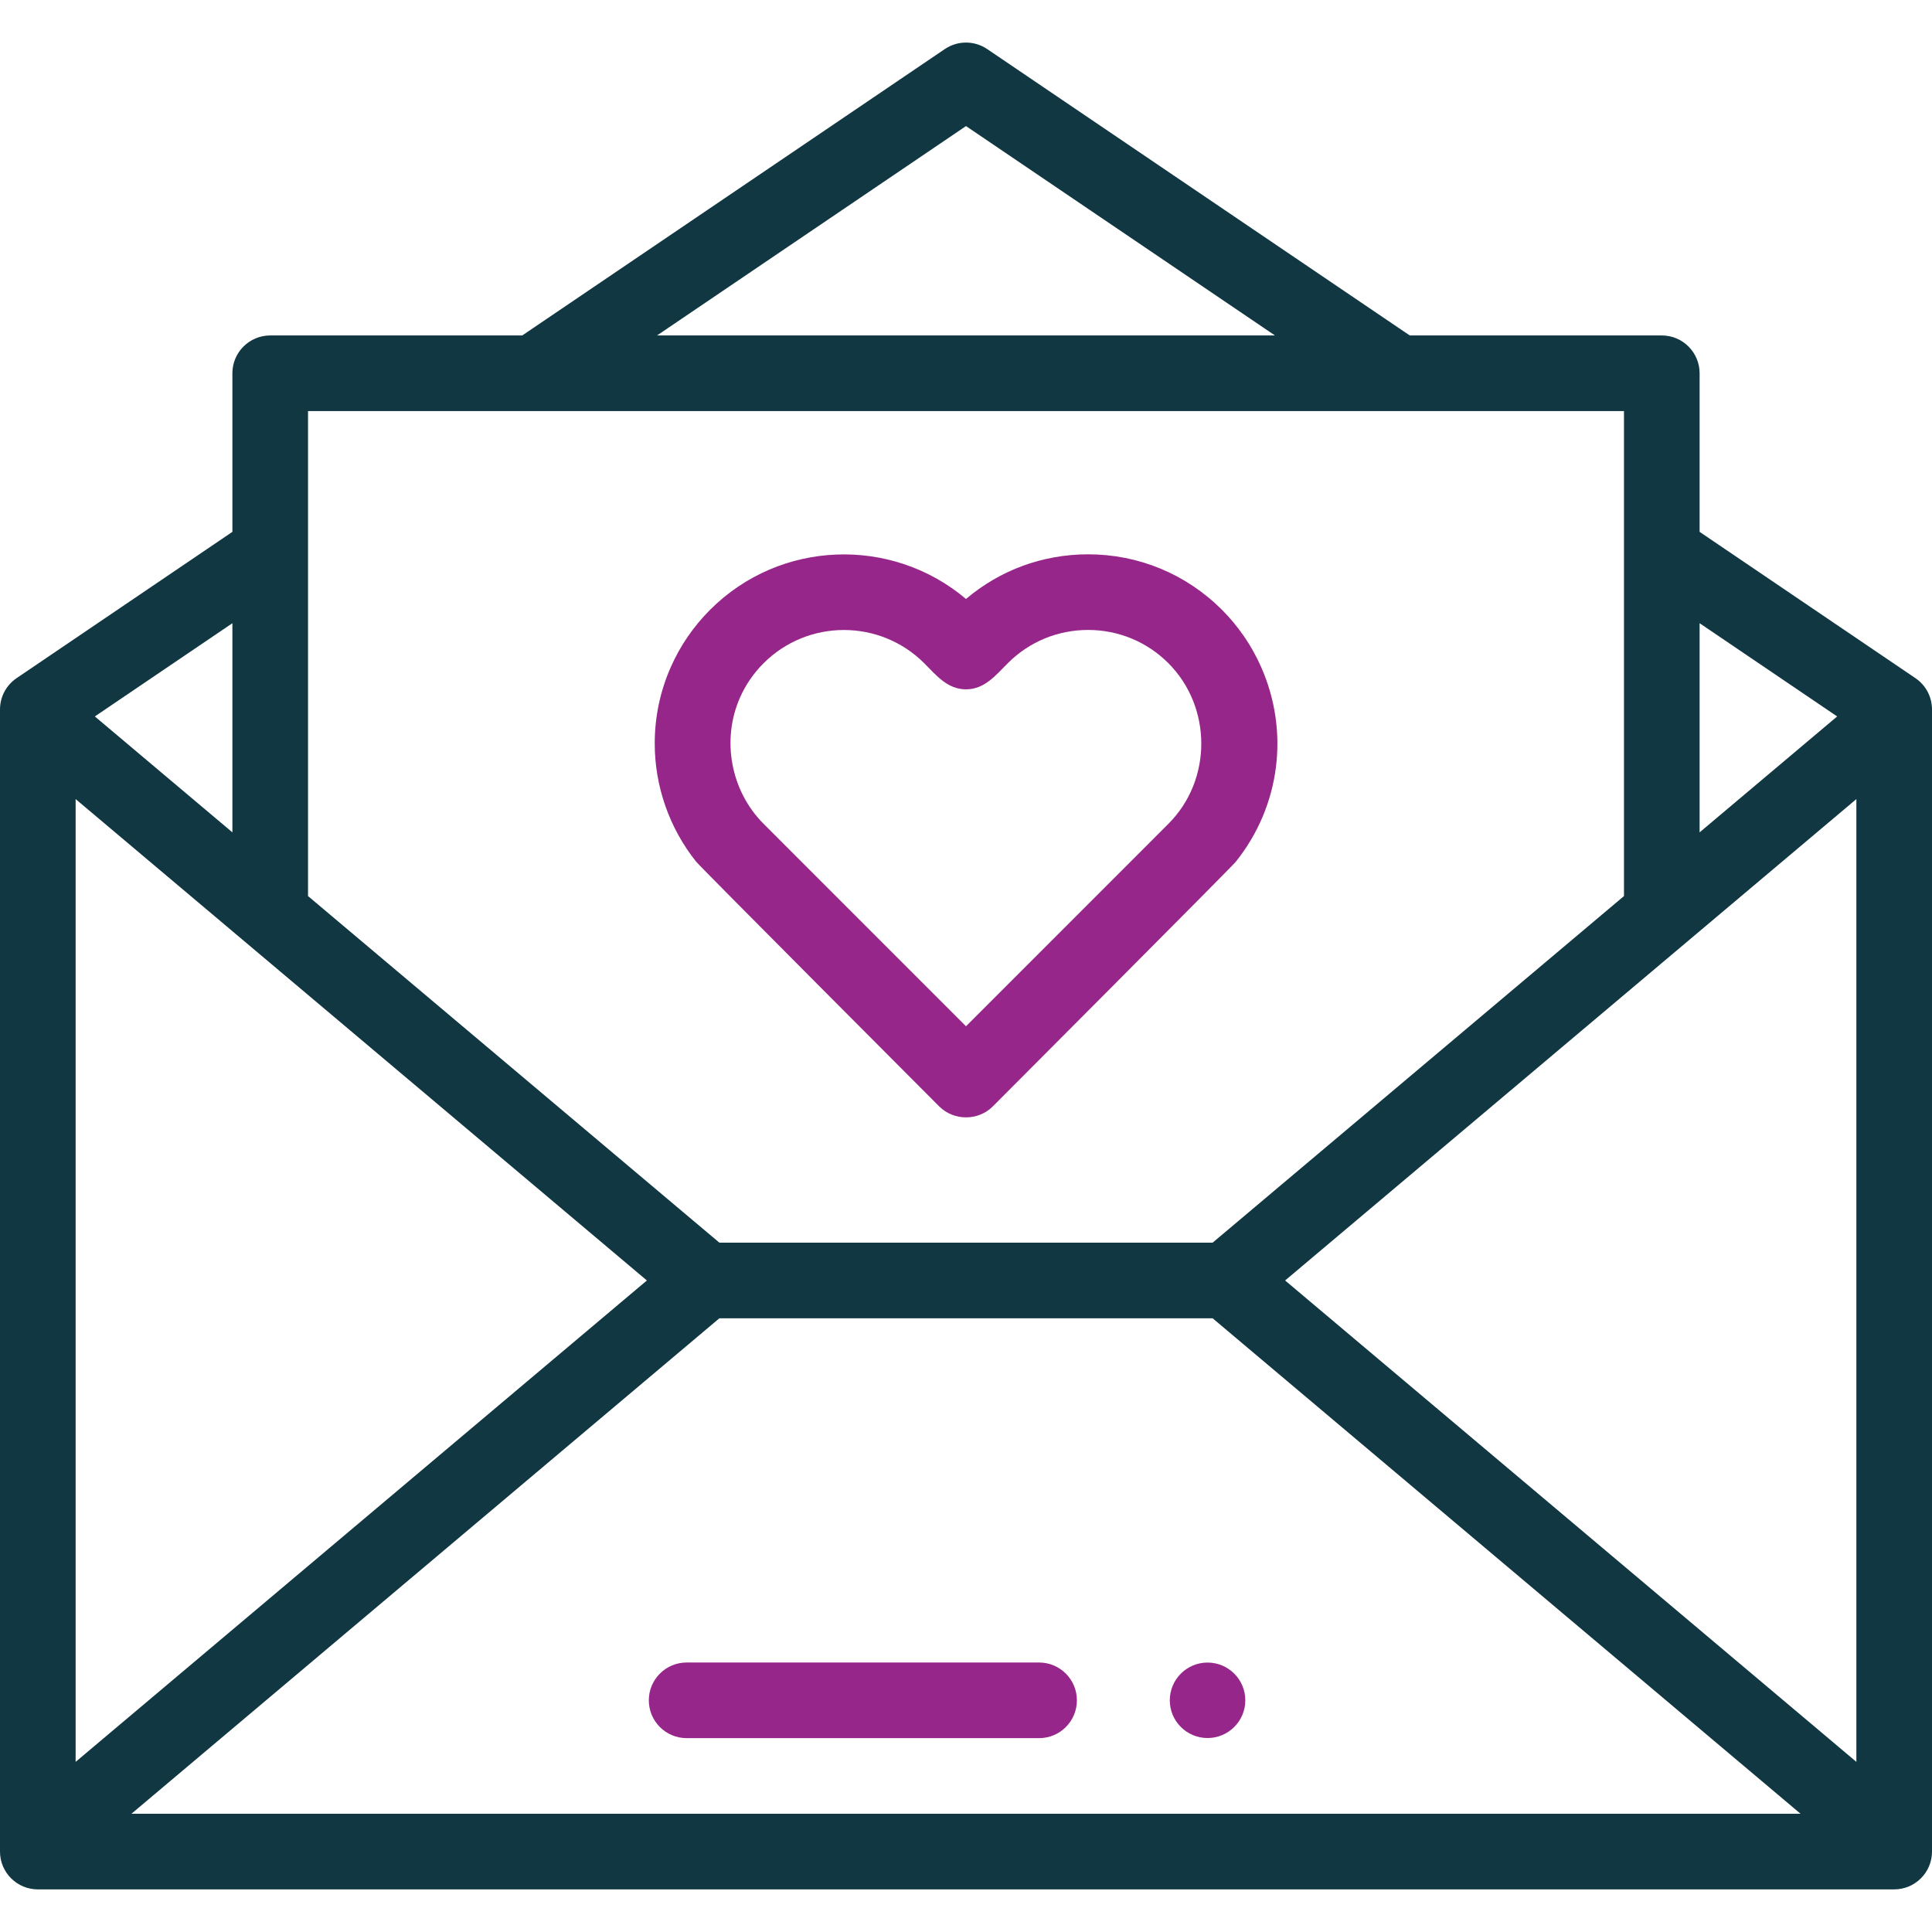 <svg width="35" height="35" viewBox="0 0 35 35" fill="none" xmlns="http://www.w3.org/2000/svg">
<g clip-path="url(#clip0)">
<path d="M34.699 12.285L30.79 9.635V6.762C30.79 6.384 30.483 6.077 30.105 6.077H25.539L17.884 0.889C17.652 0.732 17.348 0.732 17.116 0.889L9.461 6.077H4.895C4.517 6.077 4.21 6.384 4.21 6.762V9.635L0.301 12.285C0.113 12.412 0 12.624 0 12.852V33.543C0 33.921 0.307 34.228 0.685 34.228H34.315C34.693 34.228 35 33.921 35 33.543V12.852C35 12.624 34.887 12.412 34.699 12.285ZM1.37 14.476L11.719 23.197L1.37 31.918V14.476ZM13.032 23.882H21.968L32.619 32.858H2.381L13.032 23.882ZM23.281 23.197L33.63 14.476V31.918L23.281 23.197ZM33.282 12.979L30.79 15.079V11.29L33.282 12.979ZM17.5 2.284L23.097 6.077H11.903L17.5 2.284ZM29.42 7.447V16.233L21.968 22.512H13.032L5.58 16.233V7.447H29.42ZM4.21 15.079L1.718 12.979L4.21 11.29V15.079Z" fill="#103742"/>
<path d="M17.015 20.044C17.279 20.308 17.721 20.308 17.985 20.044C17.985 20.044 22.305 15.714 22.389 15.61C22.389 15.609 22.39 15.608 22.391 15.607C23.192 14.604 23.366 13.252 22.844 12.078C22.674 11.694 22.436 11.347 22.136 11.046C21.488 10.399 20.627 10.042 19.712 10.042C18.893 10.042 18.118 10.327 17.5 10.851C16.154 9.713 14.132 9.778 12.864 11.047C12.564 11.347 12.326 11.694 12.155 12.078C11.96 12.518 11.861 12.986 11.861 13.469C11.861 14.244 12.126 15.003 12.611 15.61C12.695 15.714 17.015 20.044 17.015 20.044ZM13.407 12.634C13.509 12.404 13.653 12.195 13.833 12.015C14.234 11.614 14.761 11.413 15.288 11.413C15.815 11.413 16.342 11.614 16.743 12.015C16.96 12.232 17.163 12.488 17.5 12.488C17.837 12.488 18.039 12.232 18.257 12.015C18.645 11.626 19.162 11.412 19.712 11.412C20.261 11.412 20.778 11.626 21.166 12.014C21.96 12.81 21.962 14.129 21.167 14.924L17.5 18.592L13.833 14.924C13.238 14.329 13.066 13.403 13.407 12.634Z" fill="#962689"/>
<path d="M21.876 31.486C22.253 31.486 22.56 31.18 22.56 30.803C22.56 30.425 22.253 30.119 21.876 30.119C21.498 30.119 21.192 30.425 21.192 30.803C21.192 31.18 21.498 31.486 21.876 31.486Z" fill="#962689"/>
<path d="M18.824 30.118H12.439C12.061 30.118 11.754 30.425 11.754 30.803C11.754 31.181 12.061 31.488 12.439 31.488H18.824C19.203 31.488 19.509 31.181 19.509 30.803C19.509 30.425 19.203 30.118 18.824 30.118Z" fill="#962689"/>
</g>
<defs>
<clipPath id="clip0">
<rect width="35" height="35" fill="white"/>
</clipPath>
</defs>
</svg>

